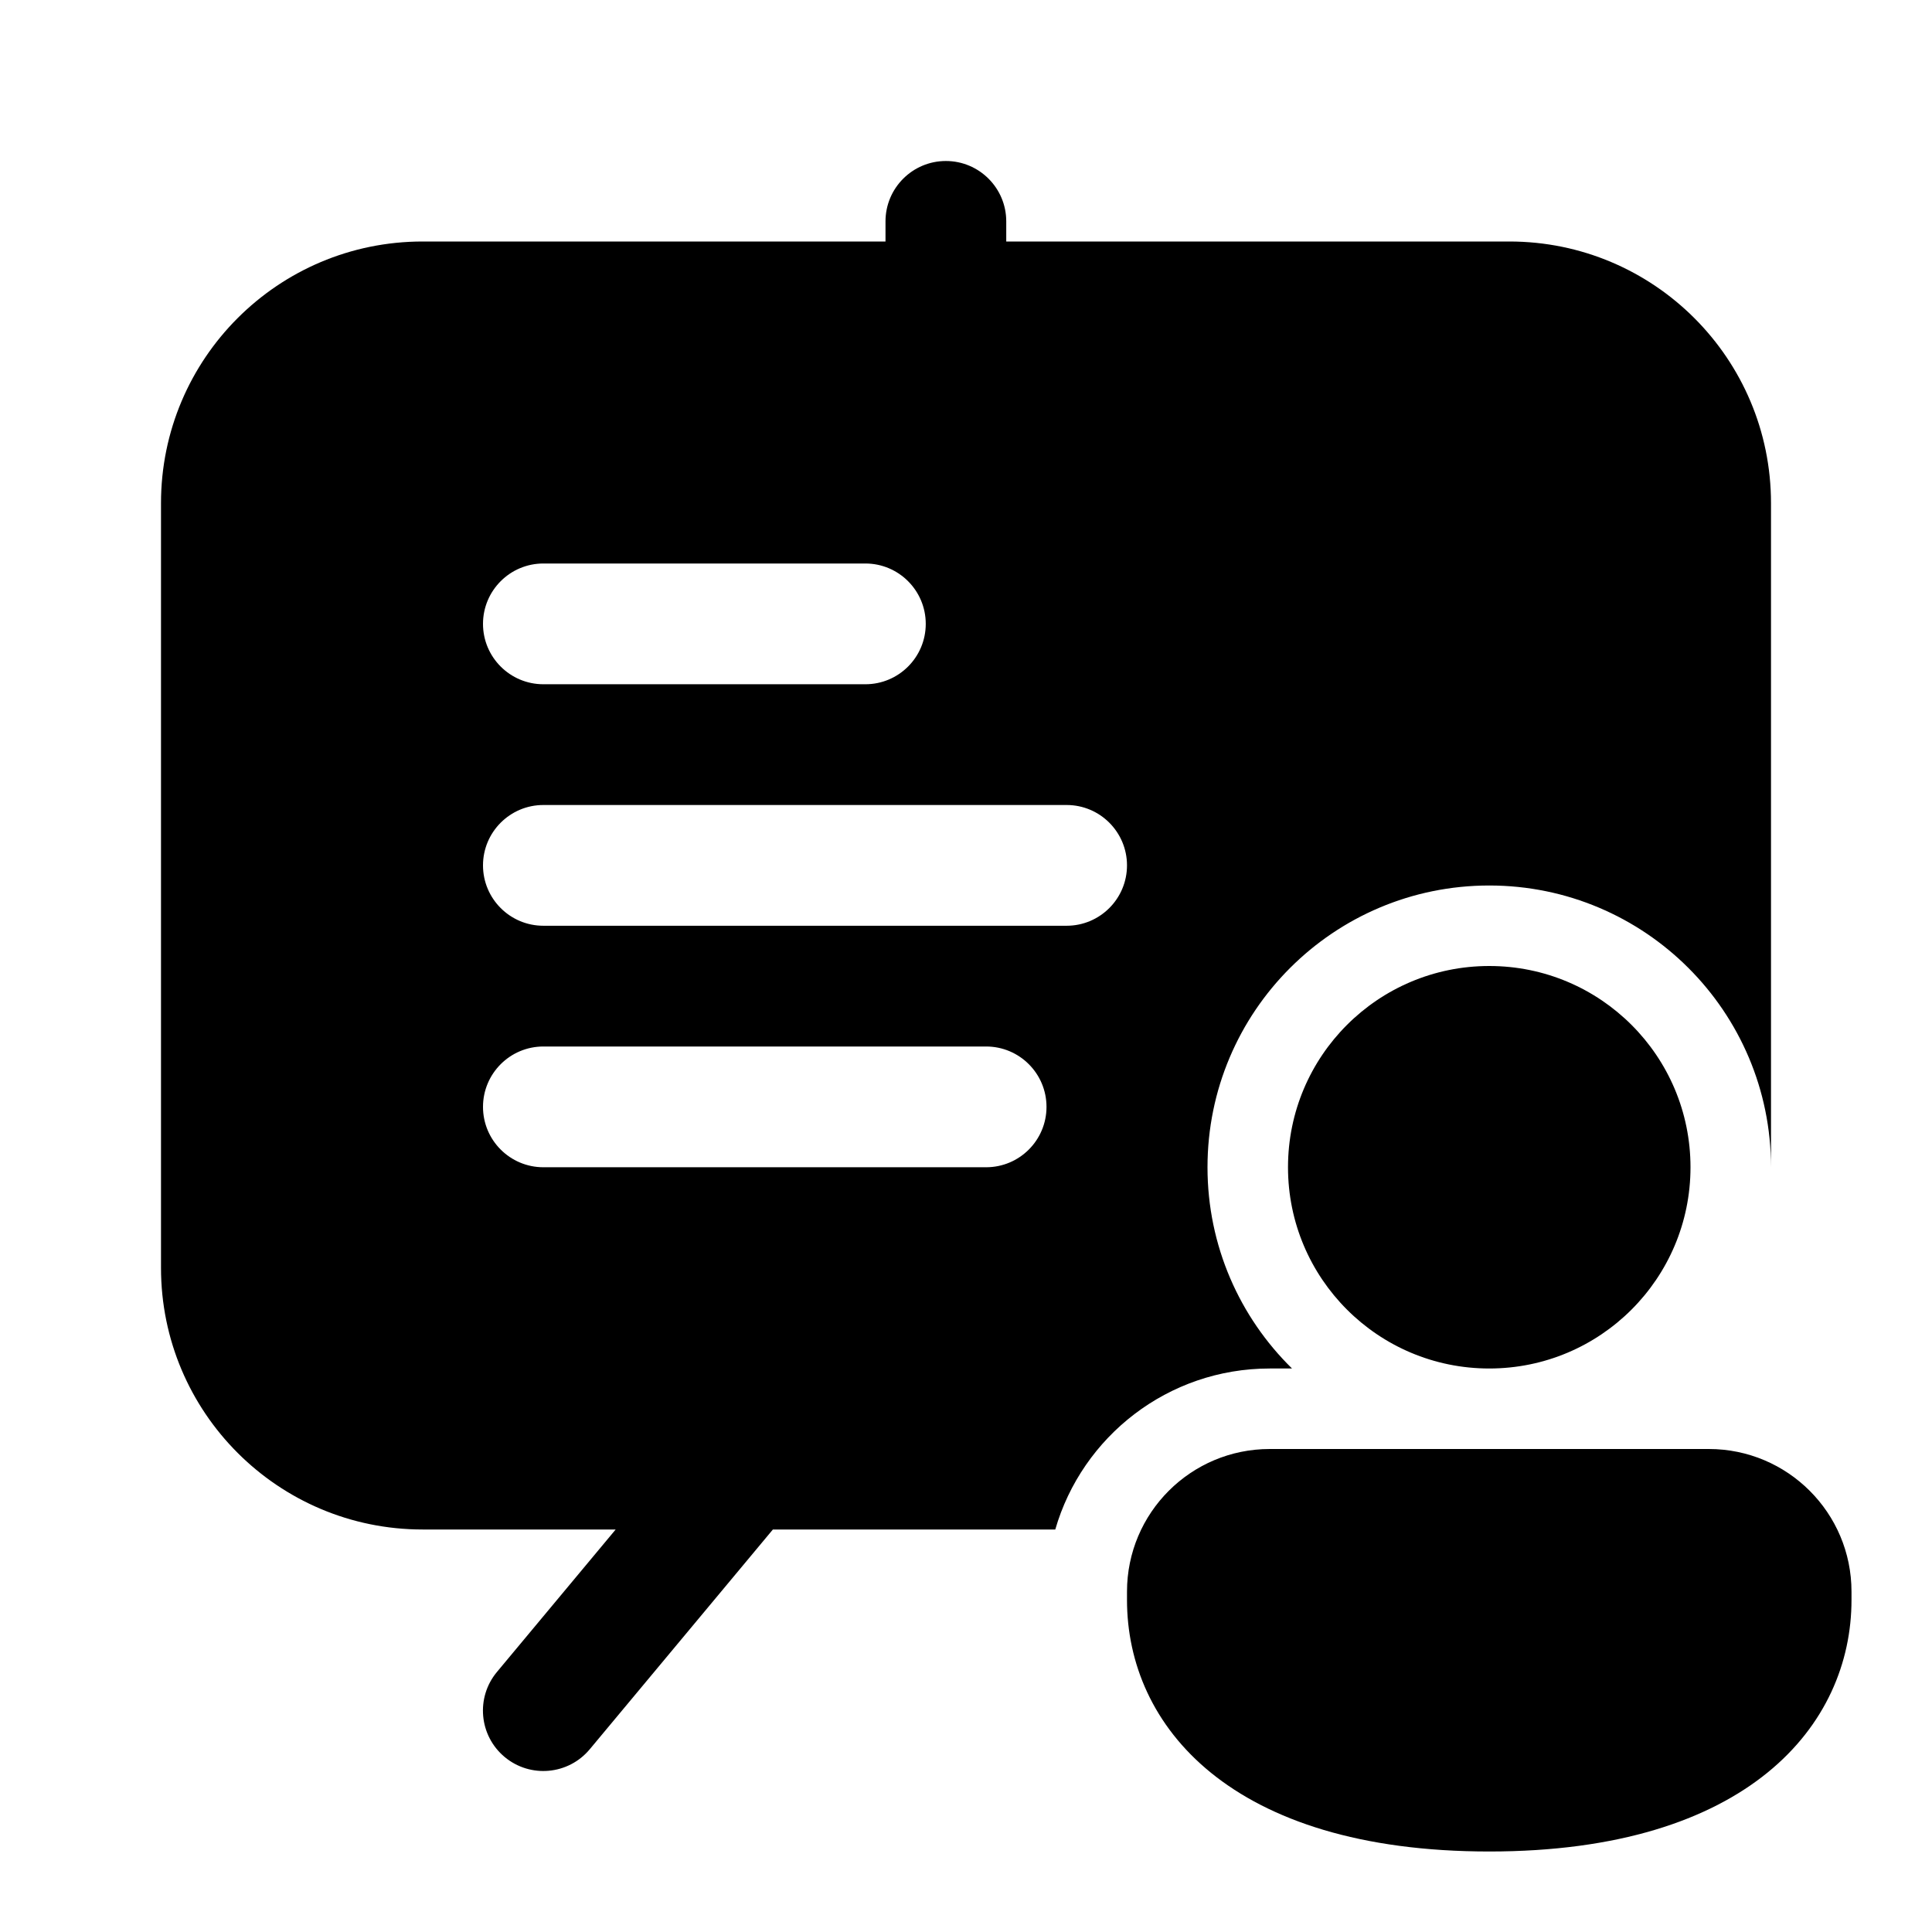 <svg width="24" height="24" viewBox="0 0 24 24" fill="none" xmlns="http://www.w3.org/2000/svg">
<path d="M12.5 2.75C12.5 2.336 12.164 2 11.75 2C11.336 2 11 2.336 11 2.75V3H5.25C3.455 3 2 4.455 2 6.25V15.75C2 17.545 3.455 19 5.25 19H7.648L6.173 20.77C5.908 21.088 5.951 21.561 6.269 21.826C6.587 22.091 7.06 22.049 7.326 21.73L9.601 19H13.109C13.443 17.844 14.51 17 15.773 17H16.05C15.402 16.365 15 15.479 15 14.5C15 12.567 16.567 11 18.5 11C20.433 11 22 12.567 22 14.5V6.25C22 4.455 20.545 3 18.75 3H12.5V2.75ZM6 7.75C6 7.336 6.336 7 6.75 7H10.75C11.164 7 11.5 7.336 11.5 7.75C11.5 8.164 11.164 8.5 10.75 8.5H6.75C6.336 8.5 6 8.164 6 7.75ZM6.75 10H13.25C13.664 10 14 10.336 14 10.75C14 11.164 13.664 11.5 13.25 11.5H6.75C6.336 11.5 6 11.164 6 10.75C6 10.336 6.336 10 6.75 10ZM6.75 13H12.25C12.664 13 13 13.336 13 13.75C13 14.164 12.664 14.5 12.25 14.5H6.75C6.336 14.5 6 14.164 6 13.75C6 13.336 6.336 13 6.75 13ZM21 14.5C21 15.881 19.881 17 18.5 17C17.119 17 16 15.881 16 14.5C16 13.119 17.119 12 18.5 12C19.881 12 21 13.119 21 14.5ZM23 19.875C23 21.431 21.714 23 18.5 23C15.286 23 14 21.437 14 19.875V19.772C14 18.793 14.794 18 15.773 18H21.227C22.206 18 23 18.793 23 19.772V19.875Z" fill="currentColor"/>
</svg>
